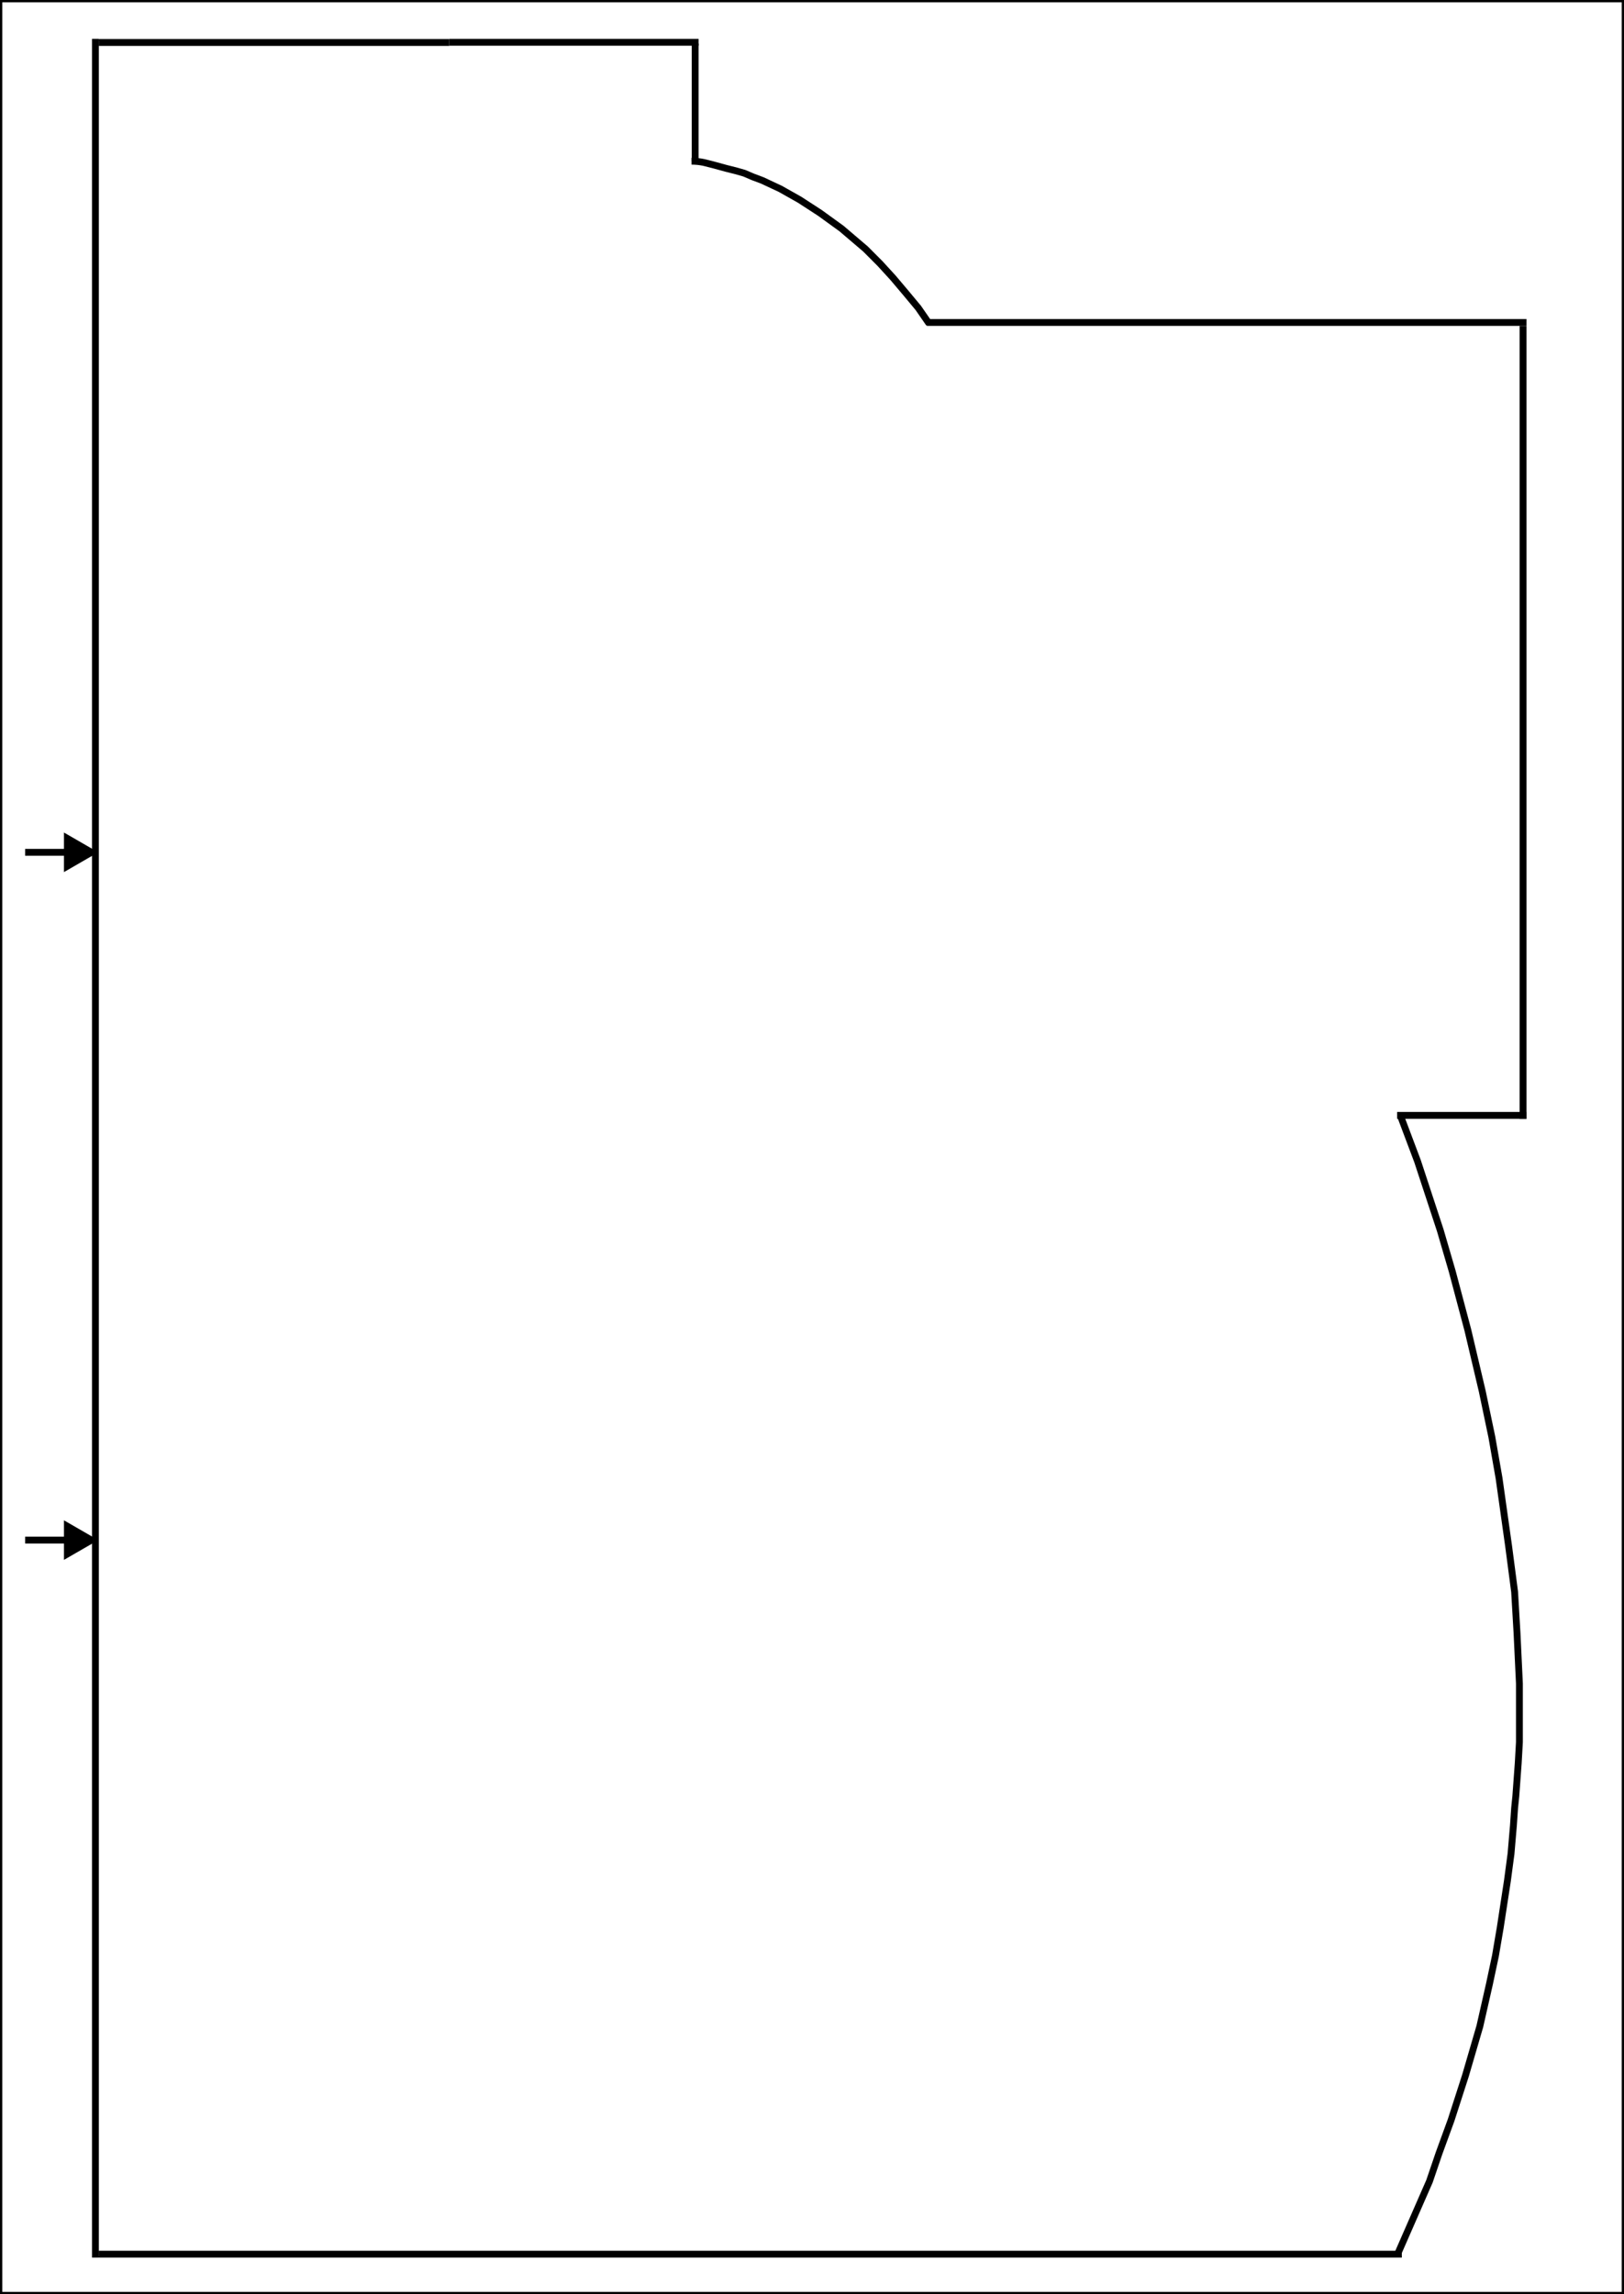 <svg width="711" height="1004" viewBox="0 0 711 1004" fill="none" xmlns="http://www.w3.org/2000/svg">
<g clip-path="url(#clip0_42_895)">
<line y1="-1.5" x2="570.45" y2="-1.5" transform="matrix(-1 0 0 1 613.727 988)" stroke="black" stroke-width="3"/>
<line x1="41.777" y1="988" x2="41.777" y2="17" stroke="black" stroke-width="3"/>
<line x1="43.277" y1="18.588" x2="196.701" y2="18.588" stroke="black" stroke-width="3"/>
<line y1="-1.5" x2="109.147" y2="-1.5" transform="matrix(1 4.37114e-08 4.37114e-08 -1 196.701 17)" stroke="black" stroke-width="3"/>
<line y1="-1.5" x2="51.485" y2="-1.5" transform="matrix(-4.37114e-08 1 1 4.37114e-08 305.848 19.059)" stroke="black" stroke-width="3"/>
<line y1="-1.5" x2="262.572" y2="-1.5" transform="matrix(-1 -8.74228e-08 -8.74228e-08 1 668.3 142.622)" stroke="black" stroke-width="3"/>
<line y1="-1.5" x2="347.006" y2="-1.5" transform="matrix(4.37114e-08 1 1 -4.37114e-08 668.3 142.622)" stroke="black" stroke-width="3"/>
<line y1="-1.5" x2="56.633" y2="-1.5" transform="matrix(-1 0 0 1 668.3 489.628)" stroke="black" stroke-width="3"/>
<path d="M611.667 986.97L616.391 976.18L625.84 954.601L630.04 942.27L635.289 927.884L641.589 908.361L647.888 886.782L652.087 868.285L654.712 855.955L656.812 843.624L659.962 823.072L661.536 811.255L662.586 798.925L663.111 791.218L663.636 786.08L664.161 778.887L664.686 771.694L665.211 762.446L665.211 748.06L665.211 736.757L664.161 714.664L663.111 696.681L660.486 676.644L658.387 661.744L656.287 646.844L653.137 628.862L648.938 608.824L642.638 582.107L635.814 556.418L630.565 538.436L620.591 508.122L613.242 488.599" stroke="black" stroke-width="3" stroke-linejoin="round"/>
<path d="M406.758 141.592L402.031 134.751L396.779 128.435L391.001 121.593L385.223 115.278L378.92 108.962L368.415 100.016L358.961 93.174L350.032 87.385L341.628 82.648L333.749 78.964L329.547 77.385L325.87 75.806L322.193 74.754L317.992 73.701L312.214 72.122L308.012 71.07L307.961 71.059C306.248 70.716 304.506 70.543 302.759 70.543V70.543" stroke="black" stroke-width="3" stroke-linejoin="round"/>
<path d="M43 674L28 665.34L28 682.66L43 674ZM11 675.5L29.5 675.5L29.5 672.5L11 672.5L11 675.5Z" fill="black"/>
<path d="M43 373L28 364.34L28 381.66L43 373ZM11 374.5L29.5 374.5L29.5 371.5L11 371.5L11 374.5Z" fill="black"/>
</g>
<rect x="0.5" y="1003.5" width="1003" height="710" transform="rotate(-90 0.5 1003.5)" stroke="black"/>
<defs>
<clipPath id="clip0_42_895">
<rect y="1004" width="1004" height="711" transform="rotate(-90 0 1004)" fill="white"/>
</clipPath>
</defs>
</svg>
